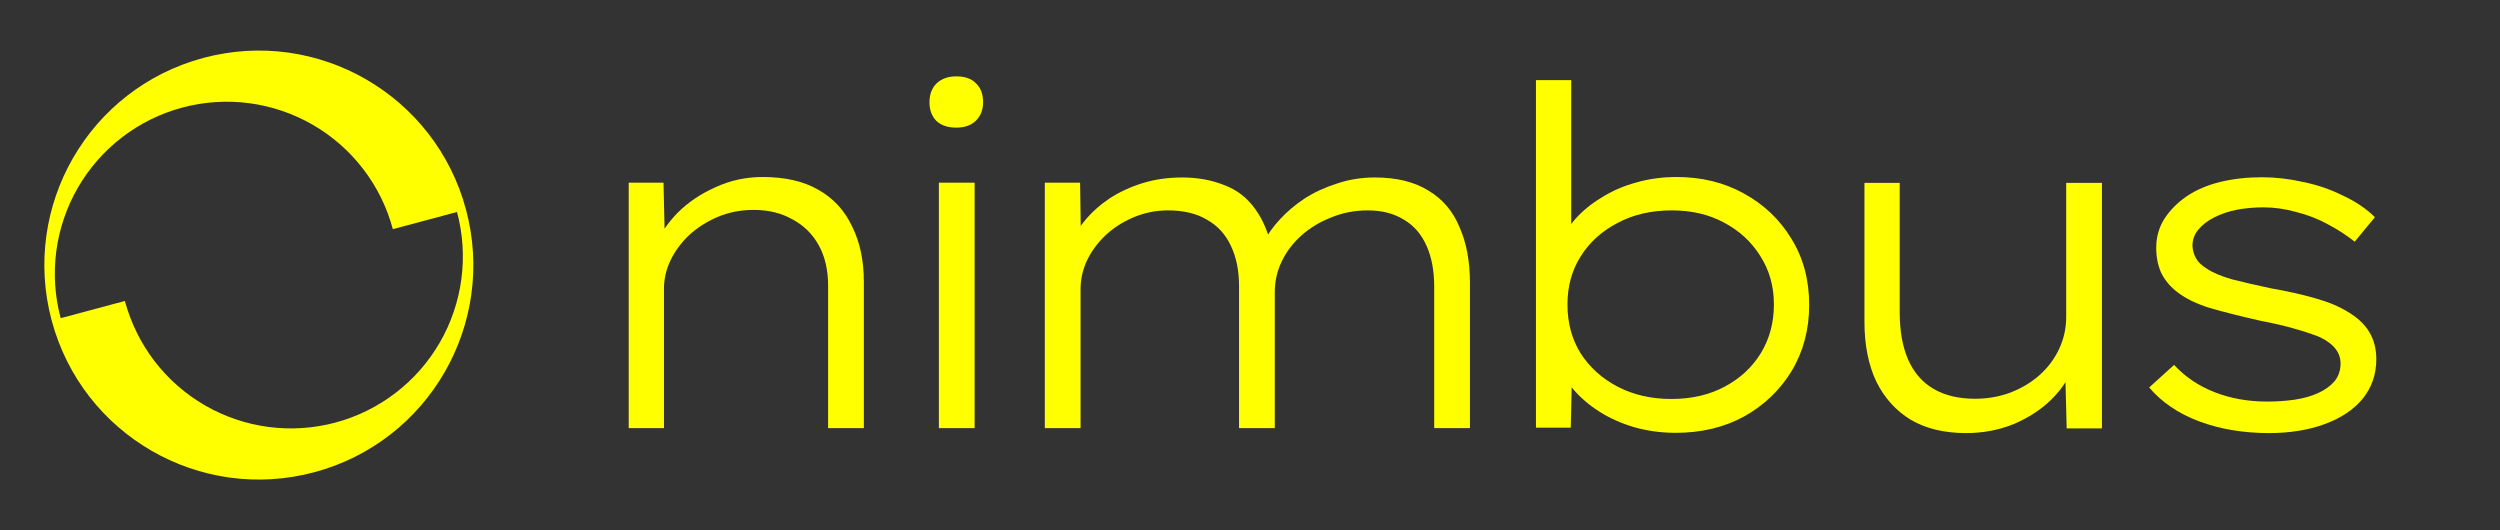 <svg width="481" height="102" viewBox="0 0 481 102" fill="none" xmlns="http://www.w3.org/2000/svg">
<rect x="0" y="0" width="481" height="102" fill="#333333" stroke="none"/>
<g clip-path="url(#clip0_1_606)">
<path fill-rule="evenodd" clip-rule="evenodd" d="M9.947 61.679C15.845 83.691 38.47 96.753 60.481 90.855C82.493 84.957 95.555 62.332 89.657 40.321C83.759 18.309 61.134 5.247 39.123 11.145C17.112 17.043 4.049 39.668 9.947 61.679ZM11.674 61.216C10.55 57.02 10.263 52.643 10.83 48.336C11.397 44.029 12.807 39.876 14.98 36.113C17.152 32.351 20.044 29.053 23.49 26.408C26.937 23.763 30.871 21.823 35.067 20.699C39.263 19.575 43.64 19.288 47.947 19.855C52.255 20.422 56.408 21.832 60.17 24.004C63.933 26.176 67.231 29.068 69.875 32.515C72.52 35.962 74.46 39.895 75.584 44.092L87.93 40.784C89.054 44.98 89.341 49.357 88.774 53.664C88.207 57.971 86.797 62.125 84.625 65.887C82.453 69.65 79.561 72.947 76.114 75.592C72.668 78.237 68.734 80.177 64.537 81.301C60.341 82.425 55.964 82.712 51.657 82.145C47.35 81.578 43.196 80.168 39.434 77.996C35.671 75.824 32.374 72.932 29.729 69.485C27.084 66.037 25.166 62.096 24.02 57.908L11.674 61.216Z" fill="#FFFF00"/>
</g>
<path d="M120.964 82.373V35.142H127.659L127.931 46.995L126.121 47.266C127.026 45.034 128.443 42.923 130.374 40.932C132.364 38.942 134.777 37.313 137.612 36.046C140.447 34.719 143.493 34.056 146.751 34.056C151.033 34.056 154.592 34.87 157.427 36.499C160.323 38.127 162.494 40.48 163.942 43.556C165.45 46.572 166.204 50.131 166.204 54.233V82.373H159.328V54.957C159.328 51.941 158.724 49.347 157.518 47.175C156.311 45.004 154.623 43.345 152.451 42.199C150.34 40.993 147.867 40.389 145.032 40.389C142.498 40.389 140.176 40.842 138.065 41.747C135.953 42.651 134.114 43.828 132.545 45.275C131.037 46.723 129.861 48.322 129.016 50.071C128.172 51.82 127.75 53.63 127.75 55.5V82.373H124.402C123.738 82.373 123.105 82.373 122.502 82.373C121.959 82.373 121.446 82.373 120.964 82.373Z" fill="#FFFF00"/>
<path d="M180.64 82.373V35.142H187.517V82.373H180.64ZM183.988 24.555C182.359 24.555 181.092 24.133 180.188 23.289C179.283 22.384 178.83 21.177 178.83 19.669C178.83 18.161 179.283 16.955 180.188 16.05C181.153 15.145 182.419 14.693 183.988 14.693C185.677 14.693 186.944 15.145 187.788 16.05C188.693 16.895 189.145 18.101 189.145 19.669C189.145 21.117 188.693 22.293 187.788 23.198C186.883 24.103 185.616 24.555 183.988 24.555Z" fill="#FFFF00"/>
<path d="M201.023 82.373V35.142H207.809L207.99 47.718L205.999 47.447C206.482 45.758 207.357 44.129 208.623 42.561C209.95 40.932 211.549 39.485 213.419 38.218C215.349 36.951 217.49 35.956 219.843 35.232C222.196 34.508 224.729 34.146 227.443 34.146C230.399 34.146 233.083 34.629 235.496 35.594C237.969 36.499 239.99 38.067 241.558 40.299C243.127 42.471 244.273 45.336 244.997 48.895L242.825 47.809L243.187 46.452C243.911 45.064 244.936 43.647 246.263 42.199C247.59 40.751 249.159 39.424 250.968 38.218C252.838 37.011 254.919 36.046 257.212 35.322C259.504 34.538 261.947 34.146 264.541 34.146C268.703 34.146 272.141 34.991 274.855 36.68C277.57 38.308 279.56 40.661 280.827 43.737C282.154 46.753 282.818 50.312 282.818 54.414V82.373H275.941V55.138C275.941 52.122 275.459 49.528 274.493 47.356C273.528 45.125 272.081 43.436 270.15 42.289C268.22 41.083 265.898 40.48 263.183 40.48C260.65 40.48 258.297 40.932 256.126 41.837C253.954 42.682 252.054 43.828 250.426 45.275C248.797 46.723 247.53 48.382 246.625 50.252C245.721 52.122 245.268 54.112 245.268 56.224V82.373H238.392V55.047C238.392 52.092 237.879 49.528 236.853 47.356C235.828 45.125 234.29 43.436 232.239 42.289C230.248 41.083 227.745 40.48 224.729 40.48C222.376 40.48 220.145 40.932 218.033 41.837C215.922 42.742 214.113 43.918 212.605 45.366C211.097 46.814 209.92 48.442 209.076 50.252C208.292 52.001 207.9 53.781 207.9 55.59V82.373H201.023Z" fill="#FFFF00"/>
<path d="M322.39 83.277C319.616 83.277 316.962 82.915 314.428 82.192C311.955 81.468 309.723 80.472 307.732 79.206C305.742 77.939 304.053 76.491 302.666 74.863C301.338 73.234 300.373 71.515 299.77 69.705L302.485 70.158L302.213 82.282H295.518V15.417H302.304V46.542L300.223 47.266C300.765 45.456 301.7 43.767 303.027 42.199C304.415 40.631 306.104 39.243 308.094 38.037C310.085 36.77 312.287 35.805 314.7 35.142C317.173 34.418 319.797 34.056 322.571 34.056C327.397 34.056 331.71 35.111 335.51 37.223C339.371 39.334 342.417 42.229 344.649 45.909C346.941 49.588 348.087 53.841 348.087 58.667C348.087 63.372 346.971 67.594 344.739 71.334C342.507 75.013 339.461 77.939 335.601 80.111C331.74 82.222 327.337 83.277 322.39 83.277ZM321.576 76.763C325.437 76.763 328.845 75.979 331.8 74.41C334.756 72.842 337.078 70.701 338.767 67.986C340.456 65.211 341.301 62.075 341.301 58.576C341.301 55.078 340.426 51.971 338.677 49.257C336.988 46.542 334.666 44.401 331.71 42.832C328.815 41.264 325.467 40.48 321.667 40.48C317.685 40.48 314.187 41.294 311.171 42.923C308.155 44.491 305.802 46.633 304.113 49.347C302.424 52.001 301.58 55.078 301.58 58.576C301.58 62.135 302.424 65.272 304.113 67.986C305.863 70.701 308.245 72.842 311.261 74.41C314.277 75.979 317.716 76.763 321.576 76.763Z" fill="#FFFF00"/>
<path d="M378.264 83.325C374.102 83.325 370.573 82.481 367.678 80.792C364.782 79.043 362.55 76.569 360.982 73.372C359.474 70.175 358.72 66.345 358.72 61.881V35.189H365.506V60.162C365.506 63.721 366.049 66.737 367.135 69.21C368.22 71.683 369.849 73.553 372.021 74.82C374.192 76.087 376.846 76.72 379.983 76.72C382.396 76.72 384.658 76.328 386.769 75.544C388.941 74.699 390.811 73.584 392.379 72.196C394.008 70.748 395.274 69.059 396.179 67.129C397.084 65.199 397.536 63.148 397.536 60.977V35.189H404.413V82.421H397.627L397.355 71.744L398.532 71.201C397.808 73.191 396.481 75.122 394.55 76.992C392.62 78.862 390.237 80.4 387.402 81.606C384.567 82.752 381.521 83.325 378.264 83.325Z" fill="#FFFF00"/>
<path d="M436.572 83.325C431.626 83.325 427.132 82.571 423.091 81.063C419.109 79.555 415.912 77.384 413.5 74.549L418.295 70.206C420.406 72.498 423 74.247 426.076 75.453C429.153 76.66 432.531 77.263 436.21 77.263C438.02 77.263 439.769 77.142 441.458 76.901C443.147 76.66 444.655 76.238 445.982 75.634C447.309 75.031 448.365 74.277 449.149 73.372C449.933 72.407 450.325 71.261 450.325 69.934C450.325 67.823 448.998 66.134 446.344 64.867C445.017 64.324 443.388 63.781 441.458 63.239C439.588 62.696 437.387 62.183 434.853 61.7C431.113 60.856 427.886 60.041 425.172 59.257C422.457 58.413 420.286 57.327 418.657 56C417.39 54.975 416.425 53.768 415.762 52.381C415.158 50.993 414.857 49.425 414.857 47.676C414.857 45.625 415.37 43.785 416.395 42.157C417.42 40.528 418.838 39.08 420.648 37.813C422.517 36.547 424.689 35.612 427.162 35.008C429.635 34.405 432.32 34.104 435.215 34.104C437.809 34.104 440.433 34.405 443.087 35.008C445.801 35.551 448.365 36.426 450.778 37.632C453.251 38.779 455.302 40.166 456.93 41.794L453.04 46.499C451.532 45.293 449.813 44.177 447.882 43.152C446.012 42.126 443.992 41.342 441.82 40.799C439.709 40.196 437.598 39.894 435.486 39.894C433.737 39.894 432.048 40.045 430.419 40.347C428.851 40.648 427.403 41.131 426.076 41.794C424.749 42.458 423.694 43.272 422.91 44.237C422.186 45.142 421.824 46.168 421.824 47.314C421.884 48.219 422.125 49.033 422.548 49.757C422.97 50.481 423.633 51.114 424.538 51.657C425.684 52.441 427.313 53.135 429.424 53.738C431.535 54.281 434.009 54.854 436.844 55.457C439.98 56 442.815 56.633 445.349 57.357C447.943 58.081 450.054 58.956 451.683 59.981C453.552 61.067 454.94 62.364 455.845 63.872C456.749 65.38 457.202 67.129 457.202 69.12C457.202 72.015 456.327 74.549 454.578 76.72C452.829 78.831 450.386 80.46 447.249 81.606C444.112 82.752 440.553 83.325 436.572 83.325Z" fill="#FFFF00"/>
<defs>
<clipPath id="clip0_1_606">
<rect width="101.263" height="101.263" fill="white" transform="translate(0 0.368)"/>
</clipPath>
</defs>
</svg>
